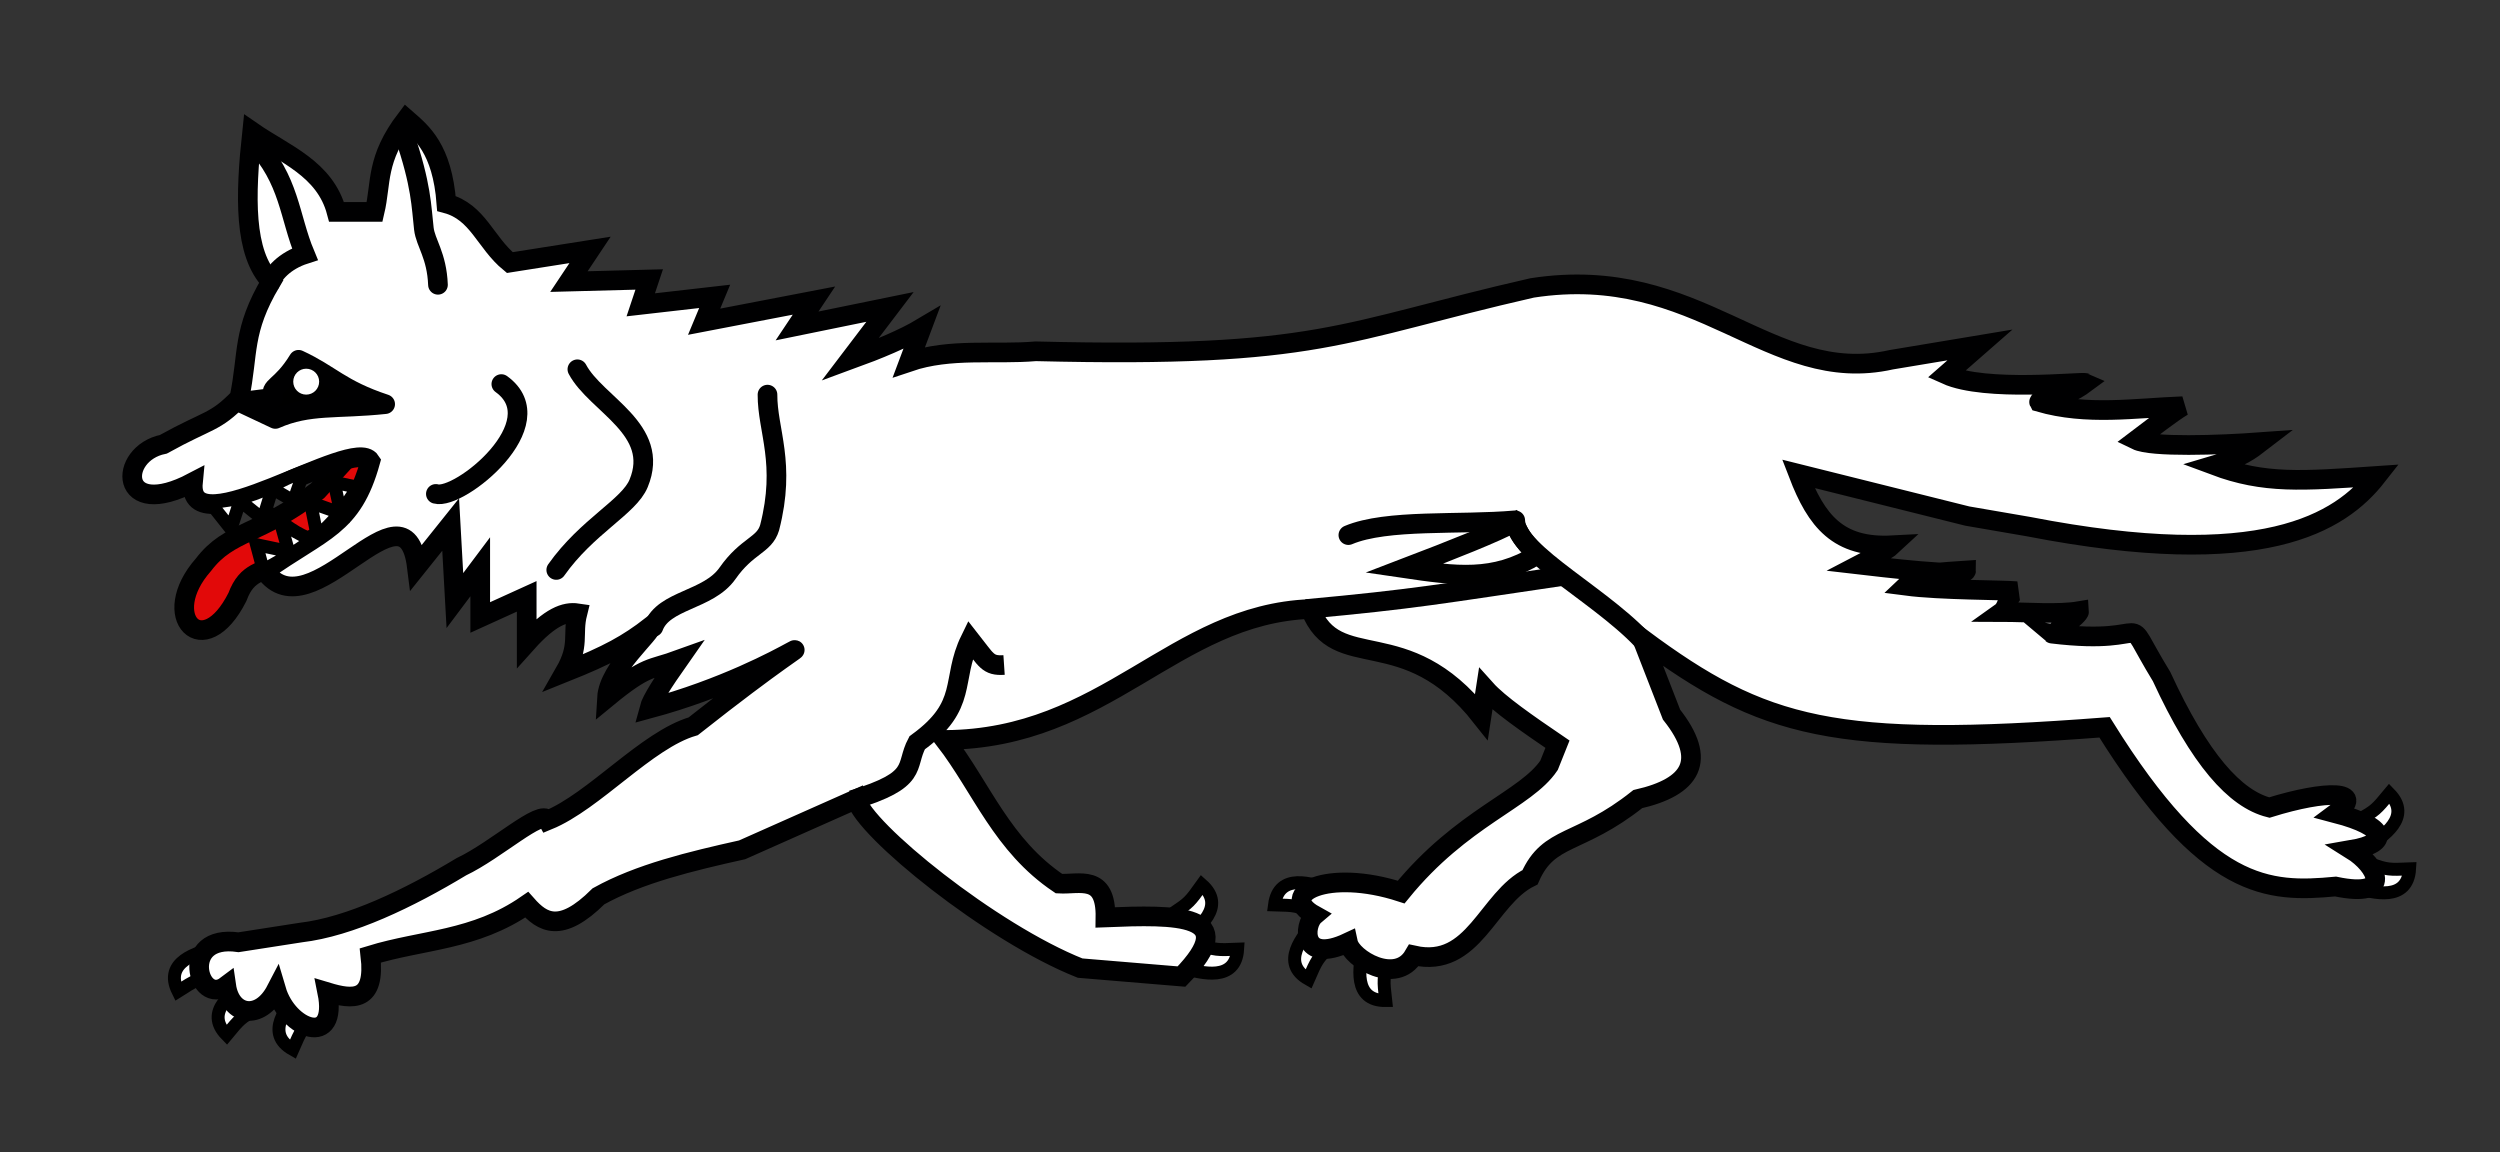 <?xml version="1.0" encoding="UTF-8" standalone="no"?>
<!-- Created with Inkscape (http://www.inkscape.org/) -->
<svg xmlns:dc="http://purl.org/dc/elements/1.1/" xmlns:cc="http://creativecommons.org/ns#" xmlns:rdf="http://www.w3.org/1999/02/22-rdf-syntax-ns#" xmlns:svg="http://www.w3.org/2000/svg" xmlns="http://www.w3.org/2000/svg" xmlns:sodipodi="http://sodipodi.sourceforge.net/DTD/sodipodi-0.dtd" xmlns:inkscape="http://www.inkscape.org/namespaces/inkscape" version="1.0" width="385.92" height="177.86" id="svg1403" sodipodi:version="0.32" inkscape:version="0.48.1 " sodipodi:docname="Loup passant.svg">
  <rect width="100%" height="100%" fill="#333333" stroke="none"/>
  <sodipodi:namedview inkscape:window-height="708" inkscape:window-width="1221" inkscape:pageshadow="2" inkscape:pageopacity="0.0" guidetolerance="10.0" gridtolerance="10.0" objecttolerance="10.0" borderopacity="1.0" bordercolor="#666666" pagecolor="#ffffff" id="base" width="385.92px" height="177.86px" inkscape:zoom="1.9019485" inkscape:cx="192.96001" inkscape:cy="88.93" inkscape:window-x="-4" inkscape:window-y="0" inkscape:current-layer="svg1403" showgrid="false" inkscape:window-maximized="0"/>
  <defs id="defs1405"/>
  <g id="g4880">
    <g id="g4868">
      <path style="fill:#ffffff;stroke:#000000;stroke-width:2;stroke-linecap:butt;stroke-linejoin:miter;stroke-miterlimit:4;stroke-opacity:1;stroke-dasharray:none;fill-opacity:1" d="m 363.521,137.022 c 2.911,0.834 8.134,2.166 8.443,-2.894 -3.238,0.14 -3.386,0.118 -6.049,-0.738 -0.659,1.827 -1.994,2.519 -2.394,3.632 z" id="path4698-7-2-7-2-2" inkscape:connector-curvature="0" sodipodi:nodetypes="cccc"/>
      <path style="fill:#ffffff;stroke:#000000;stroke-width:2;stroke-linecap:butt;stroke-linejoin:miter;stroke-miterlimit:4;stroke-opacity:1;stroke-dasharray:none;fill-opacity:1" d="m 365.341,130.711 c 2.567,-1.605 7.052,-4.596 3.499,-8.211 -2.062,2.5 -2.178,2.595 -4.596,4.001 0.917,1.712 0.538,3.167 1.097,4.21 z" id="path4698-7-2-7-2-0-0" inkscape:connector-curvature="0" sodipodi:nodetypes="cccc"/>
      <path style="fill:#ffffff;stroke:#000000;stroke-width:2;stroke-linecap:butt;stroke-linejoin:miter;stroke-miterlimit:4;stroke-opacity:1;stroke-dasharray:none;fill-opacity:1" d="m 182.621,145.017 c 2.449,-1.781 6.714,-5.077 2.917,-8.435 -1.883,2.638 -1.992,2.741 -4.306,4.312 1.034,1.643 0.757,3.122 1.388,4.123 z" id="path4698-7-2-7-2-0" inkscape:connector-curvature="0" sodipodi:nodetypes="cccc"/>
      <path style="fill:#ffffff;stroke:#000000;stroke-width:2;stroke-linecap:butt;stroke-linejoin:miter;stroke-miterlimit:4;stroke-opacity:1;stroke-dasharray:none;fill-opacity:1" d="m 182.609,149.419 c 2.911,0.834 8.134,2.166 8.443,-2.894 -3.238,0.14 -3.386,0.118 -6.049,-0.738 -0.659,1.827 -1.994,2.519 -2.394,3.632 z" id="path4698-7-2-7-2" inkscape:connector-curvature="0" sodipodi:nodetypes="cccc"/>
      <path style="fill:#ffffff;stroke:#000000;stroke-width:2;stroke-linecap:butt;stroke-linejoin:miter;stroke-miterlimit:4;stroke-opacity:1;stroke-dasharray:none;fill-opacity:1" d="m 203.083,142.297 c -2.025,2.251 -5.512,6.362 -1.1,8.857 1.293,-2.972 1.378,-3.095 3.315,-5.113 -1.353,-1.393 -1.39,-2.896 -2.215,-3.744 z" id="path4698-7-2-7" inkscape:connector-curvature="0" sodipodi:nodetypes="cccc"/>
      <path style="fill:#ffffff;stroke:#000000;stroke-width:2;stroke-linecap:butt;stroke-linejoin:miter;stroke-miterlimit:4;stroke-opacity:1;stroke-dasharray:none;fill-opacity:1" d="m 210.427,146.232 c -0.628,2.962 -1.593,8.265 3.476,8.22 -0.366,-3.22 -0.354,-3.37 0.314,-6.085 -1.868,-0.53 -2.652,-1.814 -3.791,-2.135 z" id="path4698-7-2-6" inkscape:connector-curvature="0" sodipodi:nodetypes="cccc"/>
      <path style="fill:#ffffff;stroke:#000000;stroke-width:2;stroke-linecap:butt;stroke-linejoin:miter;stroke-miterlimit:4;stroke-opacity:1;stroke-dasharray:none;fill-opacity:1" d="m 205.367,137.384 c -2.846,-1.035 -7.963,-2.728 -8.624,2.298 3.24,0.086 3.386,0.118 5.982,1.158 0.784,-1.776 2.165,-2.374 2.642,-3.457 z" id="path4698-70" inkscape:connector-curvature="0" sodipodi:nodetypes="cccc"/>
      <path style="fill:#ffffff;stroke:#000000;stroke-width:2;stroke-linecap:butt;stroke-linejoin:miter;stroke-miterlimit:4;stroke-opacity:1;stroke-dasharray:none;fill-opacity:1" d="m 46.293,153.144 c -2.025,2.251 -5.512,6.362 -1.1,8.857 1.293,-2.972 1.378,-3.095 3.315,-5.113 -1.353,-1.393 -1.39,-2.896 -2.215,-3.744 z" id="path4698-7-2" inkscape:connector-curvature="0" sodipodi:nodetypes="cccc"/>
      <path style="fill:#ffffff;stroke:#000000;stroke-width:2;stroke-linecap:butt;stroke-linejoin:miter;stroke-miterlimit:4;stroke-opacity:1;stroke-dasharray:none;fill-opacity:1" d="m 33.344,146.295 c -2.938,0.734 -8.127,2.192 -5.865,6.728 2.734,-1.741 2.873,-1.795 5.607,-2.385 -0.343,-1.911 0.467,-3.178 0.257,-4.343 z" id="path4698" inkscape:connector-curvature="0" sodipodi:nodetypes="cccc"/>
      <path style="fill:#ffffff;stroke:#000000;stroke-width:2;stroke-linecap:butt;stroke-linejoin:miter;stroke-miterlimit:4;stroke-opacity:1;stroke-dasharray:none;fill-opacity:1" d="m 38.485,151.55 c -2.567,1.606 -7.052,4.596 -3.499,8.211 2.062,-2.5 2.178,-2.595 4.596,-4.001 -0.917,-1.712 -0.538,-3.167 -1.097,-4.21 z" id="path4698-7" inkscape:connector-curvature="0" sodipodi:nodetypes="cccc"/>
    </g>
    <path inkscape:connector-curvature="0" sodipodi:nodetypes="ccccccc" id="path6527" d="m 49.023,75.754 c -8.947,6.949 -13.559,6.079 -17.608,11.412 -7.073,7.985 -0.01,15.389 5.233,4.995 1.557,-4.224 3.912,-3.513 6.505,-5.647 l 17.934,-11.412 -5.543,-6.521 -6.521,7.174 z" style="fill:#e20909;fill-opacity:1;fill-rule:evenodd;stroke:#000000;stroke-width:3.035;stroke-linecap:butt;stroke-linejoin:round;stroke-miterlimit:4;stroke-opacity:1;stroke-dasharray:none"/>
    <path inkscape:connector-curvature="0" sodipodi:nodetypes="cccccccccccccccccccccccccccccccccccccccccccccccccccccccccccccccccccccccccccccccccccccccccccccccccc" id="path4621" d="m 36.814,145.454 c -9.288,-1.352 -6.256,10.008 -1.891,6.712 0.668,4.65 5.214,5.466 7.714,0.652 1.812,6.144 9.628,9.019 7.882,0.349 3.97,1.199 7.498,1.543 6.656,-5.678 8.043,-2.469 16.086,-2.266 24.129,-7.826 2.426,2.74 5.233,4.525 11.086,-1.304 6.291,-3.491 14.174,-5.39 22.173,-7.174 l 17.608,-7.826 c 1.147,4.693 20.864,20.657 34.563,26.085 l 15.651,1.304 c 9.53,-9.765 -0.852,-9.573 -11.738,-9.13 0.11,-6.742 -4.006,-5.031 -7.174,-5.217 -8.818,-5.917 -11.88,-14.711 -17.608,-22.173 24.92,-0.158 35.237,-19.413 56.41,-20.216 4.027,10.32 14.622,1.682 26.412,16.63 l 0.652,-4.239 c 2.029,2.27 6.501,5.355 11.086,8.478 l -1.304,3.261 c -3.587,5.326 -13.394,7.993 -22.825,19.564 -11.392,-3.722 -19.293,0.305 -13.369,3.587 -1.743,1.477 -2.124,7.619 5.155,4.197 0.543,2.532 7.456,6.658 10.171,1.998 9.313,2.08 11.348,-8.837 17.934,-12.065 2.932,-6.635 7.578,-4.853 16.63,-12.065 8.284,-1.893 10.835,-5.936 5.217,-13.043 l -4.565,-11.738 c 18.758,13.894 29.676,16.896 71.409,13.695 15.774,25.326 25.284,25.556 35.655,24.579 9.151,1.908 6.352,-3.263 2.495,-5.668 5.913,-1.014 5.539,-3.534 -2.456,-5.633 4.763,-3.523 -1.375,-3.655 -10.261,-0.888 -5.298,-1.332 -10.732,-7.419 -16.63,-20.216 -6.824,-11.155 -0.004,-4.574 -16.92,-6.632 0.18,0.155 4.258,-2.873 4.204,-3.476 -3.229,0.548 -8.037,0.151 -11.965,0.142 0.922,-0.657 0.947,-2.712 2.275,-3.222 -1.98,-0.189 -11.771,-0.143 -17.047,-0.833 2.287,-2.201 5.468,-2.064 9.281,-2.348 0.008,1.069 -13.662,-0.589 -16.455,-0.913 0,0 4.244,-2.21 5.062,-2.987 -8.366,0.447 -11.701,-3.703 -14.518,-11.034 l 26.085,6.521 9.456,1.63 c 36.167,7.027 48.092,-0.534 53.801,-7.826 -11.63,0.799 -17.39,1.256 -25.107,-1.63 4.098,-1.196 5.618,-2.391 7.173,-3.587 -6.448,0.471 -16.862,0.832 -19.238,-0.326 2.391,-1.811 5.434,-4.18 7.174,-5.217 -7.391,0.274 -14.782,1.496 -22.173,-0.652 -0.195,-0.352 3.35,-0.083 7.174,-2.935 -0.543,-0.253 -15.434,1.436 -21.521,-1.304 l 5.217,-4.565 -13.695,2.282 c -18.798,4.226 -29.616,-15.085 -55.432,-11.086 -29.698,6.785 -32.588,10.866 -76.626,9.782 -6.413,0.543 -13.151,-0.543 -19.564,1.63 l 1.956,-5.217 c -2.735,1.63 -6.617,3.261 -11.086,4.891 l 6.195,-8.152 -14.347,2.935 2.609,-3.913 -16.956,3.261 1.63,-3.913 -11.412,1.304 1.304,-3.913 -12.391,0.326 3.261,-4.891 -12.391,1.956 C 74.914,37.441 73.789,32.715 68.913,31.409 68.267,22.915 65.074,20.426 62.718,18.366 c -4.758,6.256 -3.812,9.779 -4.891,14.347 l -5.869,0 c -1.776,-6.702 -8.034,-8.922 -13.043,-12.391 -1.061,9.898 -1.319,18.787 2.935,23.151 -4.535,7.655 -3.455,11.053 -4.891,17.934 -3.791,3.913 -4.677,3.261 -11.738,7.174 -7.056,1.43 -7.015,11.947 4.565,5.869 -1.014,10.506 24.787,-7.304 27.39,-3.261 -2.821,10.219 -7.397,10.594 -16.303,16.956 7.084,9.95 21.661,-15.318 23.477,-0.652 l 5.217,-6.521 0.652,11.738 3.913,-5.217 0,7.826 7.174,-3.261 0,7.174 c 3.616,-4.041 5.938,-4.847 7.826,-4.565 -0.842,3.37 0.459,4.919 -1.956,9.13 6.78,-2.716 9.663,-4.319 13.369,-7.174 0.164,1.034 -6.575,6.468 -6.847,11.086 6.184,-5.093 6.677,-4.27 11.086,-5.869 -2.347,3.344 -4.215,6.209 -4.565,7.556 23.046,-6.226 33.183,-18.131 6.792,2.72 -7.174,2.084 -15.269,11.571 -22.443,14.505 -0.977,-1.849 -7.976,4.63 -13.346,7.174 -8.102,4.886 -17.204,9.275 -24.814,10.164 z" style="fill:#ffffff;fill-opacity:1;fill-rule:evenodd;stroke:#000001;stroke-width:3.035;stroke-linecap:butt;stroke-linejoin:miter;stroke-miterlimit:4;stroke-opacity:1;stroke-dasharray:none"/>
    <path inkscape:connector-curvature="0" sodipodi:nodetypes="ccc" id="path5508" d="m 39.241,21.953 c 5.491,5.761 5.418,11.521 7.826,17.282 -3.098,0.996 -5.026,3.034 -5.543,4.891" style="fill:none;fill-opacity:1;fill-rule:evenodd;stroke:#000001;stroke-width:3.035;stroke-linecap:butt;stroke-linejoin:miter;stroke-miterlimit:4;stroke-opacity:1;stroke-dasharray:none"/>
    <path inkscape:connector-curvature="0" sodipodi:nodetypes="ccc" id="path6396" d="m 62.392,20.812 c 2.693,7.824 2.642,11.092 3.04,14.497 0.256,2.193 2.002,4.116 2.177,8.654" style="fill:none;fill-opacity:1;fill-rule:evenodd;stroke:#000001;stroke-width:3.035;stroke-linecap:round;stroke-linejoin:round;stroke-miterlimit:4;stroke-opacity:1;stroke-dasharray:none"/>
    <path inkscape:connector-curvature="0" sodipodi:nodetypes="cccc" id="path6398" d="m 118.476,60.918 c -0.029,5.541 2.9,10.548 0.326,20.542 -0.834,2.761 -3.453,2.698 -6.496,7.039 -2.946,4.215 -9.864,4.06 -11.437,8.286" style="fill:none;fill-opacity:1;fill-rule:evenodd;stroke:#000001;stroke-width:3.035;stroke-linecap:round;stroke-linejoin:round;stroke-miterlimit:4;stroke-opacity:1;stroke-dasharray:none"/>
    <path inkscape:connector-curvature="0" sodipodi:nodetypes="ccc" id="path6400" d="m 89.129,57.006 c 2.882,5.434 12.917,9.239 9.456,17.608 -1.468,3.605 -7.961,6.621 -12.717,13.369" style="fill:none;fill-opacity:1;fill-rule:evenodd;stroke:#000001;stroke-width:3.035;stroke-linecap:round;stroke-linejoin:round;stroke-miterlimit:4;stroke-opacity:1;stroke-dasharray:none"/>
    <path inkscape:connector-curvature="0" id="path6402" d="M 77.391,59.288 C 85.729,65.313 70.882,77.277 67.283,76.244" style="fill:none;fill-opacity:1;fill-rule:evenodd;stroke:#000001;stroke-width:3.035;stroke-linecap:round;stroke-linejoin:round;stroke-miterlimit:4;stroke-opacity:1;stroke-dasharray:none"/>
    <path inkscape:connector-curvature="0" sodipodi:nodetypes="cccc" id="path6407" d="m 131.518,123.523 c 10.541,-3.176 8.084,-5.158 10.063,-8.861 8.03,-5.799 5.14,-9.673 8.197,-15.92 2.476,3.127 2.655,4.084 5.217,3.913" style="fill:none;fill-opacity:1;fill-rule:evenodd;stroke:#000001;stroke-width:3.035;stroke-linecap:butt;stroke-linejoin:miter;stroke-miterlimit:4;stroke-opacity:1;stroke-dasharray:none"/>
    <path inkscape:connector-curvature="0" sodipodi:nodetypes="ccc" id="path6409" d="m 208.144,82.602 c 5.959,-2.512 17.171,-1.523 25.759,-2.282 0.078,5.264 14.469,12.091 20.868,19.89" style="fill:none;fill-opacity:1;fill-rule:evenodd;stroke:#000001;stroke-width:3.035;stroke-linecap:round;stroke-linejoin:round;stroke-miterlimit:4;stroke-opacity:1;stroke-dasharray:none"/>
    <path sodipodi:nodetypes="cc" id="path6411" d="m 201.623,94.014 c 16.763,-1.538 20.763,-2.333 39.956,-5.153" style="fill:none;fill-opacity:1;fill-rule:evenodd;stroke:#000001;stroke-width:3.035;stroke-linecap:butt;stroke-linejoin:round;stroke-miterlimit:4;stroke-opacity:1;stroke-dasharray:none" inkscape:connector-curvature="0"/>
    <path inkscape:connector-curvature="0" sodipodi:nodetypes="cccccc" id="path6405" d="m 36.958,62.06 5.543,2.609 c 5.217,-2.3 9.456,-1.484 16.956,-2.282 -6.913,-2.282 -8.413,-4.565 -13.369,-6.847 -2.74,4.474 -4.589,3.958 -3.913,5.869 l -5.217,0.652 z" style="fill:#000000;fill-opacity:1;fill-rule:evenodd;stroke:#000001;stroke-width:3.035;stroke-linecap:round;stroke-linejoin:round;stroke-miterlimit:4;stroke-opacity:1;stroke-dasharray:none"/>
    <path transform="matrix(1.773,0,0,1.773,-222.71,-480.177)" d="m 153.399,304.057 c 0,0.623 -0.505,1.128 -1.128,1.128 -0.623,0 -1.128,-0.505 -1.128,-1.128 0,-0.623 0.505,-1.128 1.128,-1.128 0.623,0 1.128,0.505 1.128,1.128 z" sodipodi:ry="1.1279302" sodipodi:rx="1.1279302" sodipodi:cy="304.05746" sodipodi:cx="152.27057" id="path6413" style="fill:#ffffff;fill-opacity:1;stroke:none" sodipodi:type="arc"/>
    <path sodipodi:nodetypes="cccc" inkscape:connector-curvature="0" id="path3296" d="m 233.661,80.696 c -2.774,1.524 -9.333,4.13 -16.932,7.033 7.978,1.175 13.92,2.019 20.579,-2.084 -2.852,-2.741 -2.669,-3.458 -3.647,-4.949 z" style="fill:none;stroke:#000000;stroke-width:3;stroke-linecap:butt;stroke-linejoin:miter;stroke-miterlimit:4;stroke-opacity:1;stroke-dasharray:none"/>
    <g id="g4864">
      <path style="fill:#ffffff;fill-opacity:1;stroke:#000000;stroke-width:2;stroke-linecap:butt;stroke-linejoin:miter;stroke-miterlimit:4;stroke-opacity:1;stroke-dasharray:none" d="m 40.637,87.99 -1.042,-3.907 4.949,1.042 -1.302,-4.689 c 1.98,1.528 5.097,3.509 5.731,2.344 l -1.042,-5.21 4.67,1.652 -1.024,-4.778 3.647,0.781 c -3.725,5.692 -5.723,7.949 -14.588,12.764 z" id="path4068" inkscape:connector-curvature="0" sodipodi:nodetypes="cccccccccc"/>
      <path style="fill:#ffffff;fill-opacity:1;stroke:#000000;stroke-width:2;stroke-linecap:butt;stroke-linejoin:miter;stroke-miterlimit:4;stroke-opacity:1;stroke-dasharray:none" d="m 35.649,81.645 1.404,-4.338 3.529,2.83 1.447,-4.706 3.285,1.911 1.587,-4.558 c -5.993,2.18 -5.798,3.926 -14.472,4.804 z" id="path4068-3" inkscape:connector-curvature="0" sodipodi:nodetypes="cccccccc"/>
    </g>
  </g>
</svg>